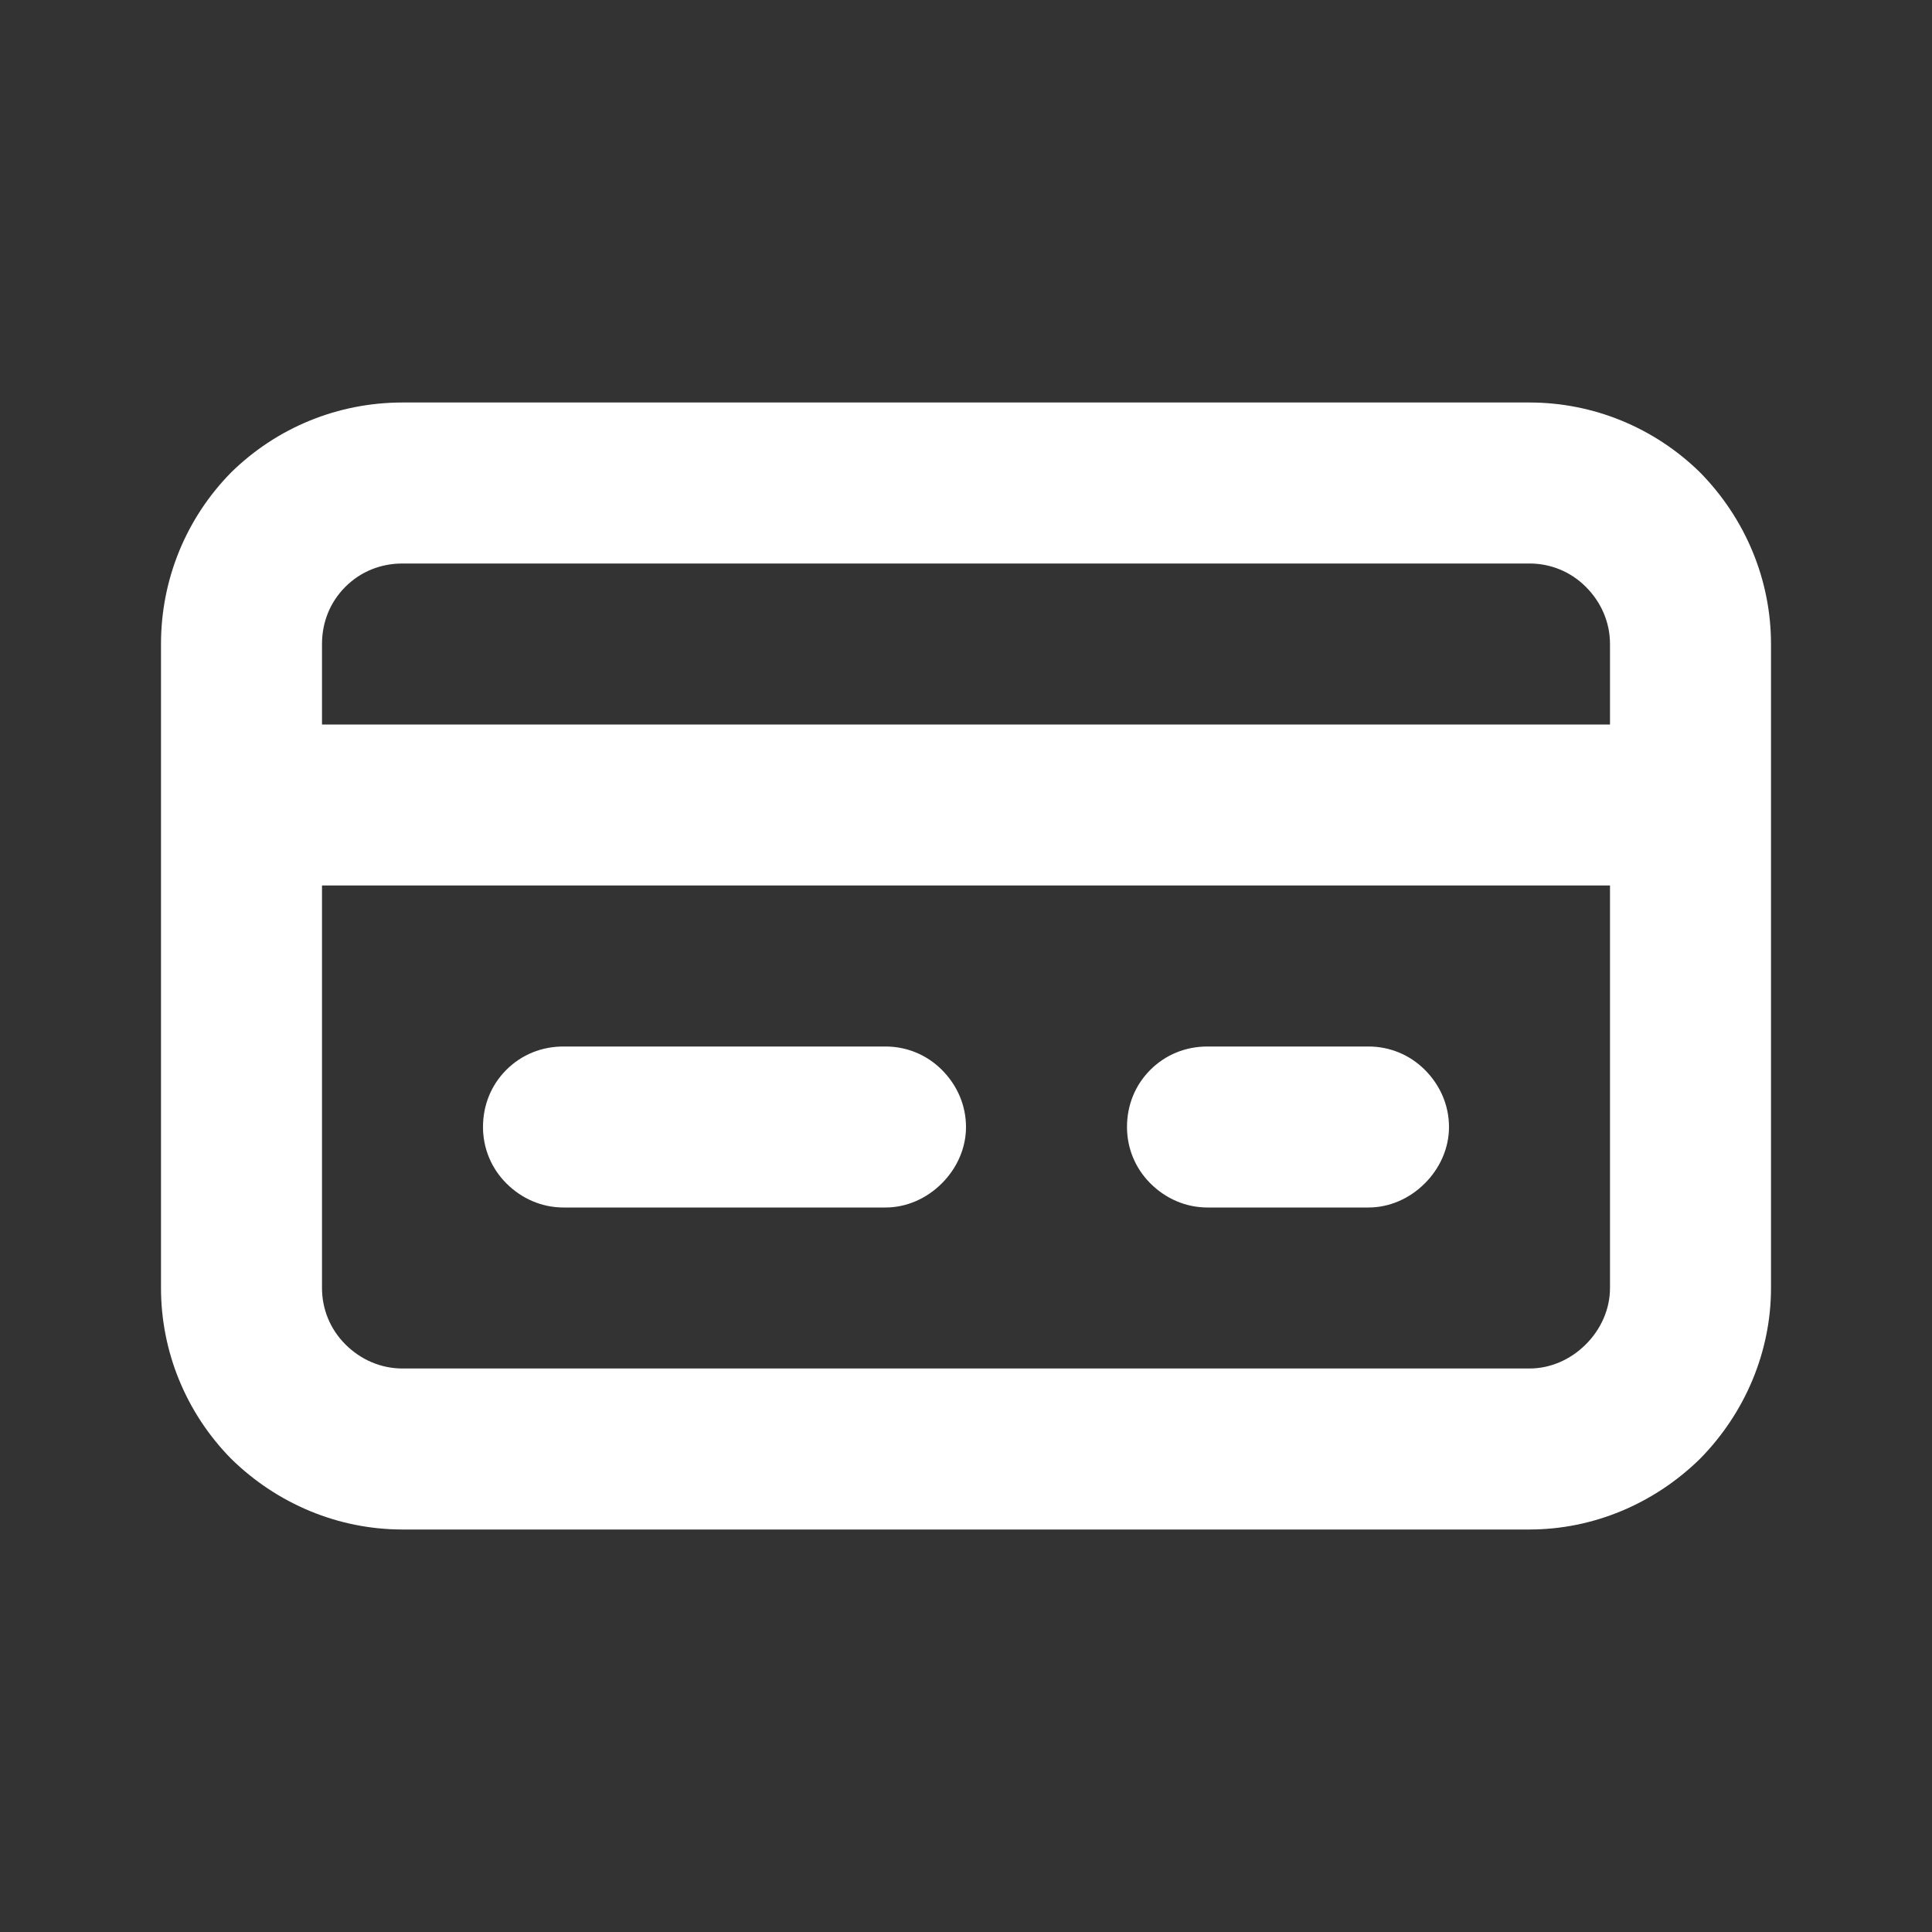 <svg width="24" height="24" viewBox="0 0 24 24" fill="none" xmlns="http://www.w3.org/2000/svg">

    <rect x="0" y="0" width="24" height="24" fill="#333333" stroke="none"/>

    <defs/>
    <g opacity="0">
        <path id="Vector" d="M0 0L24 0L24 24L0 24L0 0Z" fill="#FFFFFF" fill-opacity="1" fill-rule="evenodd"/>
    </g>
    <path id="Vector"
          d="M19 5L5 5C4.2 5 3.44 5.31 2.87 5.87C2.31 6.44 2 7.2 2 8L2 16C2 16.79 2.31 17.55 2.87 18.12C3.44 18.68 4.2 19 5 19L19 19C19.79 19 20.55 18.68 21.12 18.12C21.68 17.55 22 16.79 22 16L22 8C22 7.2 21.68 6.44 21.12 5.87C20.55 5.31 19.79 5 19 5ZM4 8C4 7.73 4.1 7.48 4.29 7.29C4.48 7.1 4.73 7 5 7L19 7C19.26 7 19.51 7.1 19.7 7.29C19.89 7.48 20 7.73 20 8L20 9L4 9L4 8ZM20 16C20 16.26 19.89 16.51 19.7 16.7C19.51 16.89 19.26 17 19 17L5 17C4.73 17 4.48 16.89 4.29 16.7C4.1 16.51 4 16.26 4 16L4 11L20 11L20 16Z"
          fill="#FFFFFF" fill-opacity="1" fill-rule="nonzero"/>
    <path id="Vector"
          d="M7 15L11 15C11.26 15 11.51 14.89 11.7 14.7C11.89 14.51 12 14.26 12 14C12 13.73 11.89 13.48 11.7 13.29C11.51 13.1 11.26 13 11 13L7 13C6.73 13 6.48 13.1 6.29 13.29C6.1 13.48 6 13.73 6 14C6 14.26 6.1 14.51 6.29 14.7C6.48 14.89 6.73 15 7 15Z"
          fill="#FFFFFF" fill-opacity="1" fill-rule="nonzero"/>
    <path id="Vector"
          d="M15 15L17 15C17.26 15 17.51 14.89 17.7 14.7C17.89 14.51 18 14.26 18 14C18 13.73 17.89 13.48 17.7 13.29C17.51 13.1 17.26 13 17 13L15 13C14.73 13 14.48 13.1 14.29 13.29C14.1 13.48 14 13.73 14 14C14 14.26 14.1 14.51 14.29 14.7C14.48 14.89 14.73 15 15 15Z"
          fill="#FFFFFF" fill-opacity="1" fill-rule="nonzero"/>
</svg>

